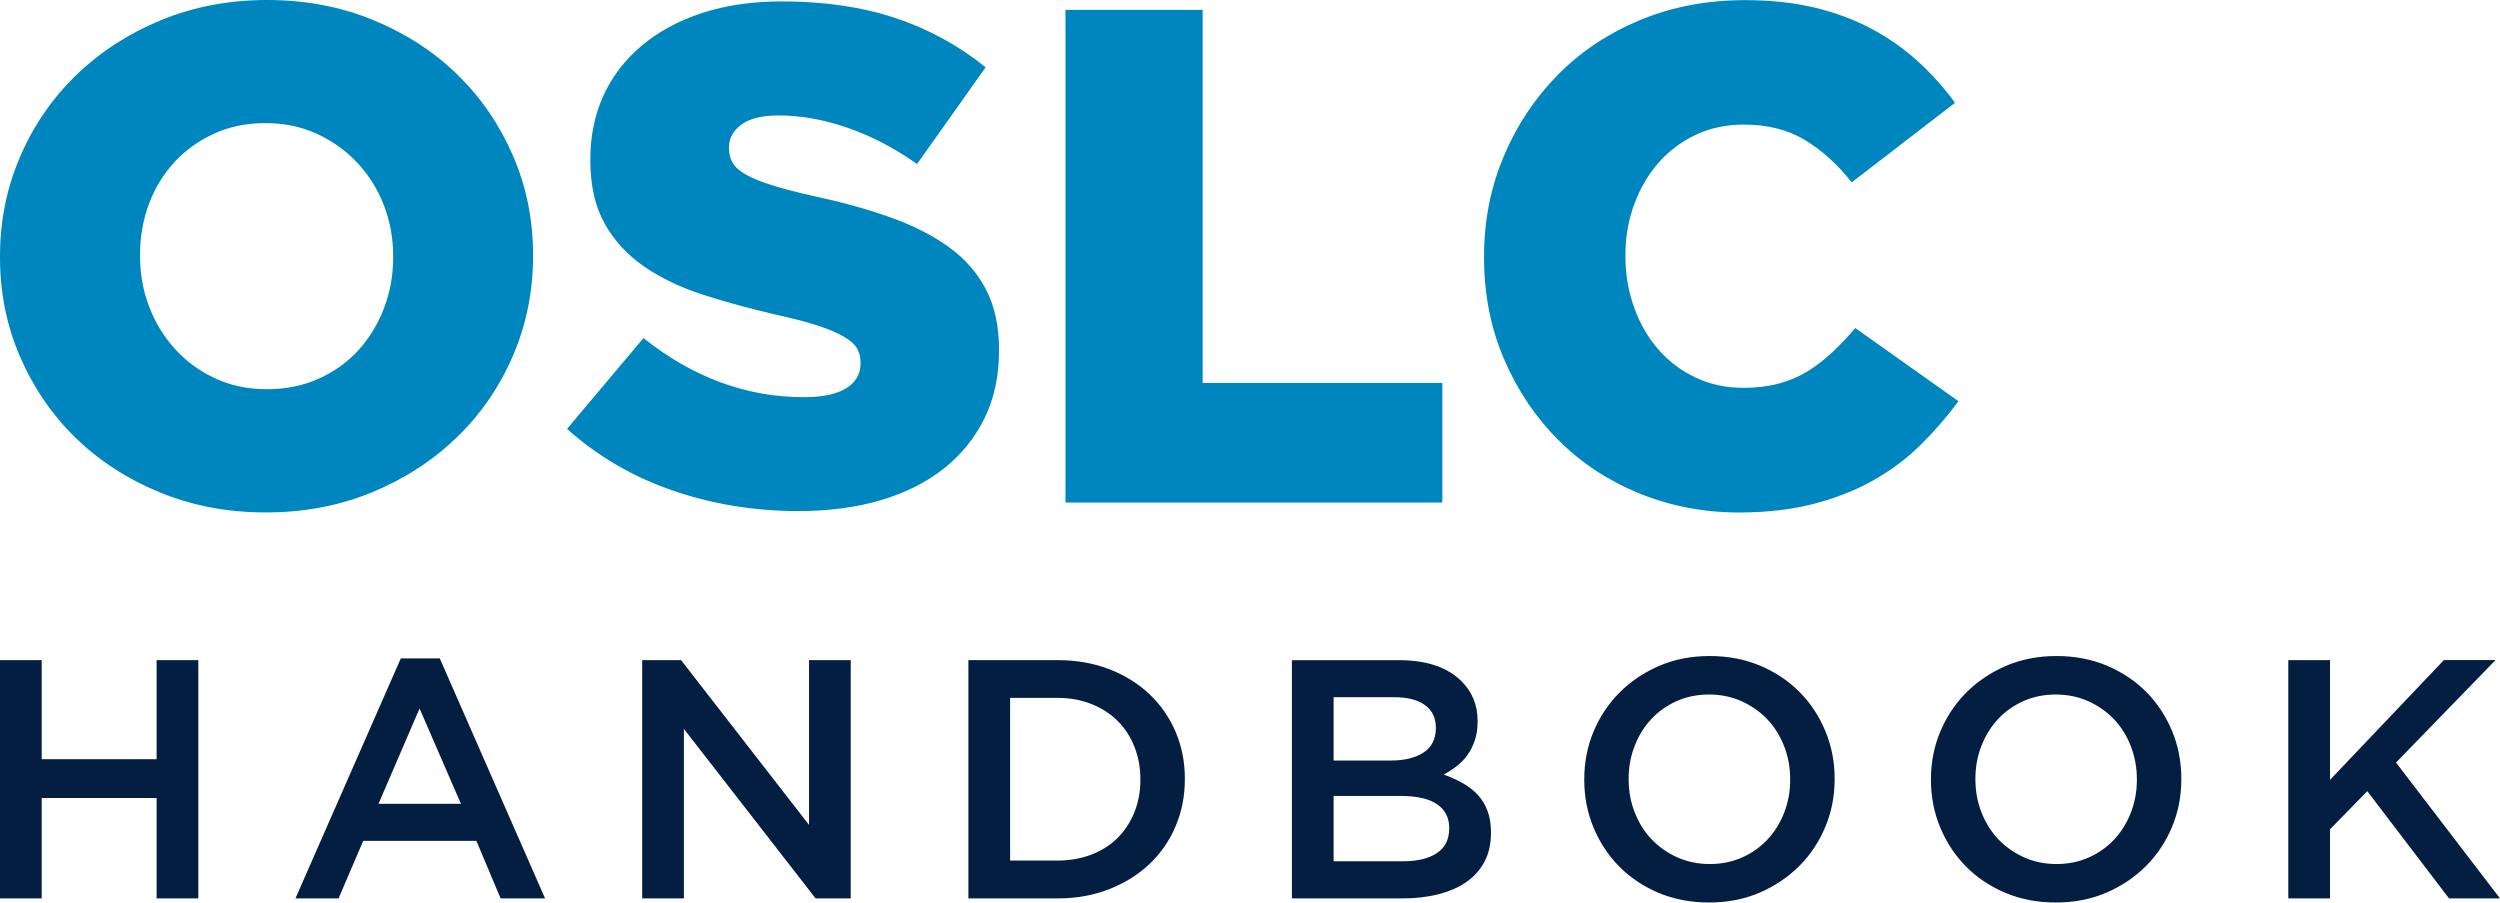 <?xml version="1.0" encoding="utf-8"?>
<!-- Generator: Adobe Illustrator 24.1.0, SVG Export Plug-In . SVG Version: 6.00 Build 0)  -->
<svg version="1.1" id="Layer_1" xmlns="http://www.w3.org/2000/svg" xmlns:xlink="http://www.w3.org/1999/xlink" x="0px" y="0px"
	 viewBox="0 0 372.24 134.38" style="enable-background:new 0 0 372.24 134.38;" xml:space="preserve">
<style type="text/css">
	.st0{fill:#041E42;}
	.st1{fill:#0086BF;}
</style>
<g>
	<path class="st0" d="M0,133.77h6.21v-14.95h17.11v14.95h6.21V98.29h-6.21v14.75H6.21V98.29H0V133.77L0,133.77z M56.36,119.68
		l6.11-14.19l6.16,14.19H56.36L56.36,119.68z M43.99,133.77h6.42l3.67-8.57h16.85l3.61,8.57h6.62L65.48,98.03h-5.8L43.99,133.77
		L43.99,133.77z M95.62,133.77h6.21v-25.24l19.61,25.24h5.23V98.29h-6.21v24.53l-19.05-24.53h-5.79V133.77L95.62,133.77z
		 M150.4,128.14v-24.23h7.03c1.87,0,3.56,0.31,5.09,0.92c1.53,0.61,2.83,1.45,3.9,2.52c1.07,1.07,1.9,2.35,2.49,3.84
		c0.59,1.49,0.89,3.1,0.89,4.83v0.1c0,1.73-0.3,3.33-0.89,4.81c-0.59,1.48-1.43,2.75-2.49,3.82c-1.07,1.07-2.37,1.9-3.9,2.49
		c-1.53,0.59-3.22,0.89-5.09,0.89H150.4L150.4,128.14z M144.19,133.77h13.29c2.78,0,5.34-0.46,7.66-1.37
		c2.32-0.91,4.33-2.16,6.01-3.75c1.68-1.59,2.98-3.46,3.89-5.63c0.92-2.16,1.38-4.49,1.38-6.99v-0.1c0-2.5-0.46-4.82-1.38-6.97
		c-0.92-2.15-2.21-4.01-3.89-5.6c-1.68-1.59-3.68-2.83-6.01-3.73c-2.33-0.89-4.88-1.34-7.66-1.34h-13.29V133.77L144.19,133.77z
		 M198.57,128.24v-9.73h9.9c2.47,0,4.31,0.41,5.51,1.24c1.2,0.83,1.8,2,1.8,3.52v0.1c0,1.62-0.61,2.84-1.83,3.65
		c-1.22,0.81-2.89,1.22-5.03,1.22H198.57L198.57,128.24z M198.57,113.24v-9.43h8.98c2.03,0,3.58,0.4,4.64,1.19
		c1.07,0.79,1.6,1.9,1.6,3.32v0.1c0,1.62-0.61,2.83-1.83,3.63c-1.22,0.79-2.84,1.19-4.87,1.19H198.57L198.57,113.24z M192.36,133.77
		h16.47c1.97,0,3.76-0.21,5.39-0.63c1.63-0.42,3.02-1.04,4.17-1.85c1.15-0.81,2.04-1.83,2.67-3.04c0.63-1.22,0.94-2.62,0.94-4.21
		v-0.1c0-1.22-0.17-2.28-0.51-3.19c-0.34-0.91-0.82-1.71-1.44-2.38c-0.62-0.68-1.37-1.26-2.23-1.75c-0.86-0.49-1.81-0.92-2.86-1.29
		c0.64-0.34,1.27-0.74,1.89-1.22c0.62-0.47,1.16-1.02,1.62-1.65c0.46-0.63,0.82-1.35,1.11-2.18c0.29-0.83,0.43-1.78,0.43-2.86v-0.1
		c0-2.33-0.8-4.29-2.39-5.88c-2.1-2.09-5.2-3.14-9.3-3.14h-15.96V133.77L192.36,133.77z M249.71,127.64
		c-1.49-0.68-2.76-1.58-3.83-2.71c-1.07-1.13-1.89-2.47-2.49-4s-0.89-3.17-0.89-4.89v-0.1c0-1.72,0.3-3.35,0.89-4.87
		c0.59-1.52,1.41-2.85,2.46-3.98c1.05-1.13,2.31-2.03,3.78-2.69c1.47-0.66,3.08-0.99,4.84-0.99c1.76,0,3.38,0.34,4.87,1.01
		c1.49,0.68,2.76,1.58,3.83,2.71c1.07,1.13,1.89,2.47,2.49,4c0.59,1.54,0.89,3.17,0.89,4.89v0.1c0,1.72-0.3,3.35-0.89,4.87
		c-0.59,1.52-1.41,2.85-2.46,3.98c-1.05,1.13-2.31,2.03-3.78,2.69s-3.08,0.99-4.84,0.99C252.82,128.65,251.2,128.31,249.71,127.64
		L249.71,127.64z M262.01,132.91c2.27-0.98,4.24-2.31,5.91-3.98c1.66-1.67,2.95-3.62,3.87-5.83c0.92-2.21,1.38-4.57,1.38-7.07v-0.1
		c0-2.5-0.46-4.86-1.38-7.07c-0.92-2.21-2.19-4.15-3.82-5.8c-1.63-1.65-3.58-2.96-5.86-3.93c-2.27-0.96-4.79-1.45-7.54-1.45
		c-2.75,0-5.26,0.49-7.53,1.47c-2.28,0.98-4.24,2.31-5.91,3.98c-1.66,1.67-2.95,3.62-3.87,5.83c-0.92,2.21-1.37,4.57-1.37,7.07v0.1
		c0,2.5,0.46,4.86,1.37,7.07c0.92,2.21,2.19,4.15,3.82,5.8c1.63,1.66,3.58,2.96,5.85,3.93c2.27,0.96,4.79,1.45,7.54,1.45
		C257.22,134.38,259.73,133.89,262.01,132.91L262.01,132.91z M301.34,127.64c-1.49-0.68-2.76-1.58-3.83-2.71
		c-1.07-1.13-1.89-2.47-2.49-4c-0.59-1.54-0.89-3.17-0.89-4.89v-0.1c0-1.72,0.3-3.35,0.89-4.87c0.59-1.52,1.41-2.85,2.46-3.98
		c1.05-1.13,2.31-2.03,3.78-2.69c1.47-0.66,3.08-0.99,4.84-0.99s3.38,0.34,4.87,1.01c1.49,0.68,2.76,1.58,3.83,2.71
		c1.06,1.13,1.89,2.47,2.48,4c0.59,1.54,0.89,3.17,0.89,4.89v0.1c0,1.72-0.3,3.35-0.89,4.87c-0.59,1.52-1.41,2.85-2.46,3.98
		c-1.05,1.13-2.31,2.03-3.78,2.69s-3.09,0.99-4.84,0.99C304.45,128.65,302.82,128.31,301.34,127.64L301.34,127.64z M313.64,132.91
		c2.27-0.98,4.24-2.31,5.91-3.98c1.66-1.67,2.95-3.62,3.87-5.83c0.92-2.21,1.37-4.57,1.37-7.07v-0.1c0-2.5-0.46-4.86-1.37-7.07
		c-0.92-2.21-2.19-4.15-3.82-5.8c-1.63-1.65-3.58-2.96-5.85-3.93c-2.28-0.96-4.79-1.45-7.54-1.45c-2.75,0-5.26,0.49-7.54,1.47
		c-2.27,0.98-4.24,2.31-5.91,3.98c-1.66,1.67-2.95,3.62-3.87,5.83c-0.92,2.21-1.38,4.57-1.38,7.07v0.1c0,2.5,0.46,4.86,1.38,7.07
		c0.92,2.21,2.19,4.15,3.82,5.8c1.63,1.66,3.58,2.96,5.86,3.93c2.27,0.96,4.79,1.45,7.53,1.45
		C308.85,134.38,311.36,133.89,313.64,132.91L313.64,132.91z M340.72,133.77h6.21v-10.29l5.55-5.68l12.17,15.97h7.59l-15.48-20.23
		l14.82-15.26h-7.69l-16.96,17.84V98.29h-6.21V133.77L340.72,133.77z"/>
	<path class="st1" d="M32.03,56.33c-2.32-1.08-4.31-2.53-5.96-4.35c-1.65-1.82-2.94-3.91-3.85-6.29c-0.91-2.37-1.37-4.89-1.37-7.55
		v-0.21c0-2.65,0.44-5.17,1.32-7.55c0.88-2.37,2.15-4.45,3.8-6.24c1.65-1.78,3.63-3.2,5.91-4.24c2.29-1.05,4.84-1.57,7.65-1.57
		c2.81,0,5.38,0.54,7.71,1.62c2.32,1.08,4.33,2.53,6.02,4.35c1.69,1.82,2.99,3.91,3.91,6.29c0.91,2.38,1.37,4.89,1.37,7.55v0.21
		c0,2.66-0.46,5.17-1.37,7.55c-0.91,2.38-2.18,4.45-3.8,6.24c-1.62,1.78-3.59,3.2-5.91,4.24c-2.32,1.05-4.89,1.57-7.71,1.57
		C36.93,57.96,34.36,57.42,32.03,56.33L32.03,56.33z M55.37,73.31c4.84-1.99,9.05-4.72,12.63-8.17c3.58-3.46,6.37-7.51,8.37-12.16
		c2-4.65,3-9.59,3-14.83v-0.21c0-5.24-1-10.17-3-14.78c-2-4.61-4.76-8.63-8.26-12.05c-3.51-3.42-7.69-6.13-12.53-8.12
		C50.74,1,45.48,0,39.79,0C34.11,0,28.85,1,24,2.99c-4.84,1.99-9.05,4.72-12.63,8.17C7.79,14.62,5,18.67,3,23.32
		c-2,4.65-3,9.59-3,14.83v0.21c0,5.24,1,10.17,3,14.78c2,4.61,4.75,8.63,8.26,12.05c3.51,3.42,7.69,6.13,12.53,8.12
		c4.84,1.99,10.11,2.99,15.79,2.99C45.27,76.3,50.53,75.3,55.37,73.31L55.37,73.31z M131.17,74.47c3.65-1.08,6.77-2.65,9.37-4.71
		c2.6-2.06,4.61-4.55,6.05-7.48c1.44-2.93,2.16-6.28,2.16-10.04v-0.21c0-3.42-0.63-6.36-1.9-8.84c-1.26-2.48-3.09-4.59-5.47-6.33
		c-2.39-1.74-5.28-3.23-8.68-4.45c-3.4-1.22-7.21-2.28-11.42-3.19c-2.53-0.56-4.62-1.1-6.26-1.62c-1.65-0.52-2.95-1.04-3.89-1.57
		c-0.95-0.52-1.62-1.1-2-1.73c-0.39-0.63-0.58-1.36-0.58-2.2V21.9c0-1.32,0.61-2.44,1.84-3.35c1.23-0.91,3.07-1.36,5.53-1.36
		c3.3,0,6.72,0.61,10.26,1.83c3.54,1.22,7,3.02,10.37,5.4l10.21-14.4c-4-3.23-8.48-5.68-13.42-7.33c-4.95-1.65-10.58-2.48-16.9-2.48
		c-4.42,0-8.39,0.58-11.9,1.73c-3.51,1.15-6.51,2.77-9,4.87c-2.49,2.09-4.39,4.57-5.69,7.43c-1.3,2.86-1.95,6-1.95,9.42v0.21
		c0,3.77,0.72,6.92,2.16,9.47c1.44,2.55,3.4,4.67,5.9,6.38c2.49,1.71,5.42,3.1,8.79,4.19c3.37,1.08,7.02,2.07,10.95,2.98
		c2.53,0.56,4.58,1.1,6.16,1.62c1.58,0.52,2.84,1.06,3.79,1.62c0.95,0.56,1.6,1.13,1.95,1.73c0.35,0.59,0.53,1.27,0.53,2.04v0.21
		c0,1.6-0.72,2.84-2.16,3.72c-1.44,0.87-3.53,1.31-6.26,1.31c-8.56,0-16.53-2.93-23.9-8.8L84.43,63.86
		c4.56,4.08,9.81,7.14,15.74,9.18c5.93,2.04,12.19,3.06,18.79,3.06C123.45,76.09,127.52,75.55,131.17,74.47L131.17,74.47z
		 M158.65,74.83h56.11V57.02h-35.69V1.47h-20.42V74.83L158.65,74.83z M269.98,75.04c3.26-0.84,6.21-1.99,8.84-3.46
		c2.63-1.47,4.98-3.21,7.05-5.24c2.07-2.03,3.98-4.23,5.74-6.6l-15.37-10.9c-1.12,1.33-2.26,2.53-3.42,3.62
		c-1.16,1.08-2.39,2.03-3.68,2.83c-1.3,0.8-2.74,1.41-4.32,1.83c-1.58,0.42-3.32,0.63-5.21,0.63c-2.6,0-4.97-0.51-7.11-1.52
		c-2.14-1.01-3.98-2.39-5.53-4.14c-1.54-1.75-2.76-3.83-3.63-6.24c-0.88-2.41-1.32-4.98-1.32-7.7v-0.21c0-2.65,0.44-5.17,1.32-7.55
		c0.88-2.37,2.09-4.44,3.63-6.18c1.54-1.75,3.39-3.13,5.53-4.14c2.14-1.01,4.51-1.52,7.11-1.52c3.58,0,6.63,0.77,9.16,2.31
		c2.53,1.54,4.84,3.63,6.95,6.29l15.37-11.84c-1.61-2.24-3.46-4.3-5.53-6.18c-2.07-1.89-4.39-3.51-6.95-4.87
		c-2.56-1.36-5.39-2.41-8.47-3.14c-3.09-0.73-6.53-1.1-10.32-1.1c-5.62,0-10.79,0.98-15.53,2.93c-4.74,1.96-8.83,4.66-12.26,8.12
		c-3.44,3.46-6.14,7.51-8.11,12.16c-1.97,4.65-2.95,9.63-2.95,14.94v0.21c0,5.45,1,10.5,3,15.14c2,4.65,4.7,8.66,8.11,12.05
		c3.4,3.39,7.42,6.03,12.05,7.91s9.58,2.83,14.84,2.83C263.04,76.3,266.71,75.88,269.98,75.04L269.98,75.04z"/>
</g>
</svg>
